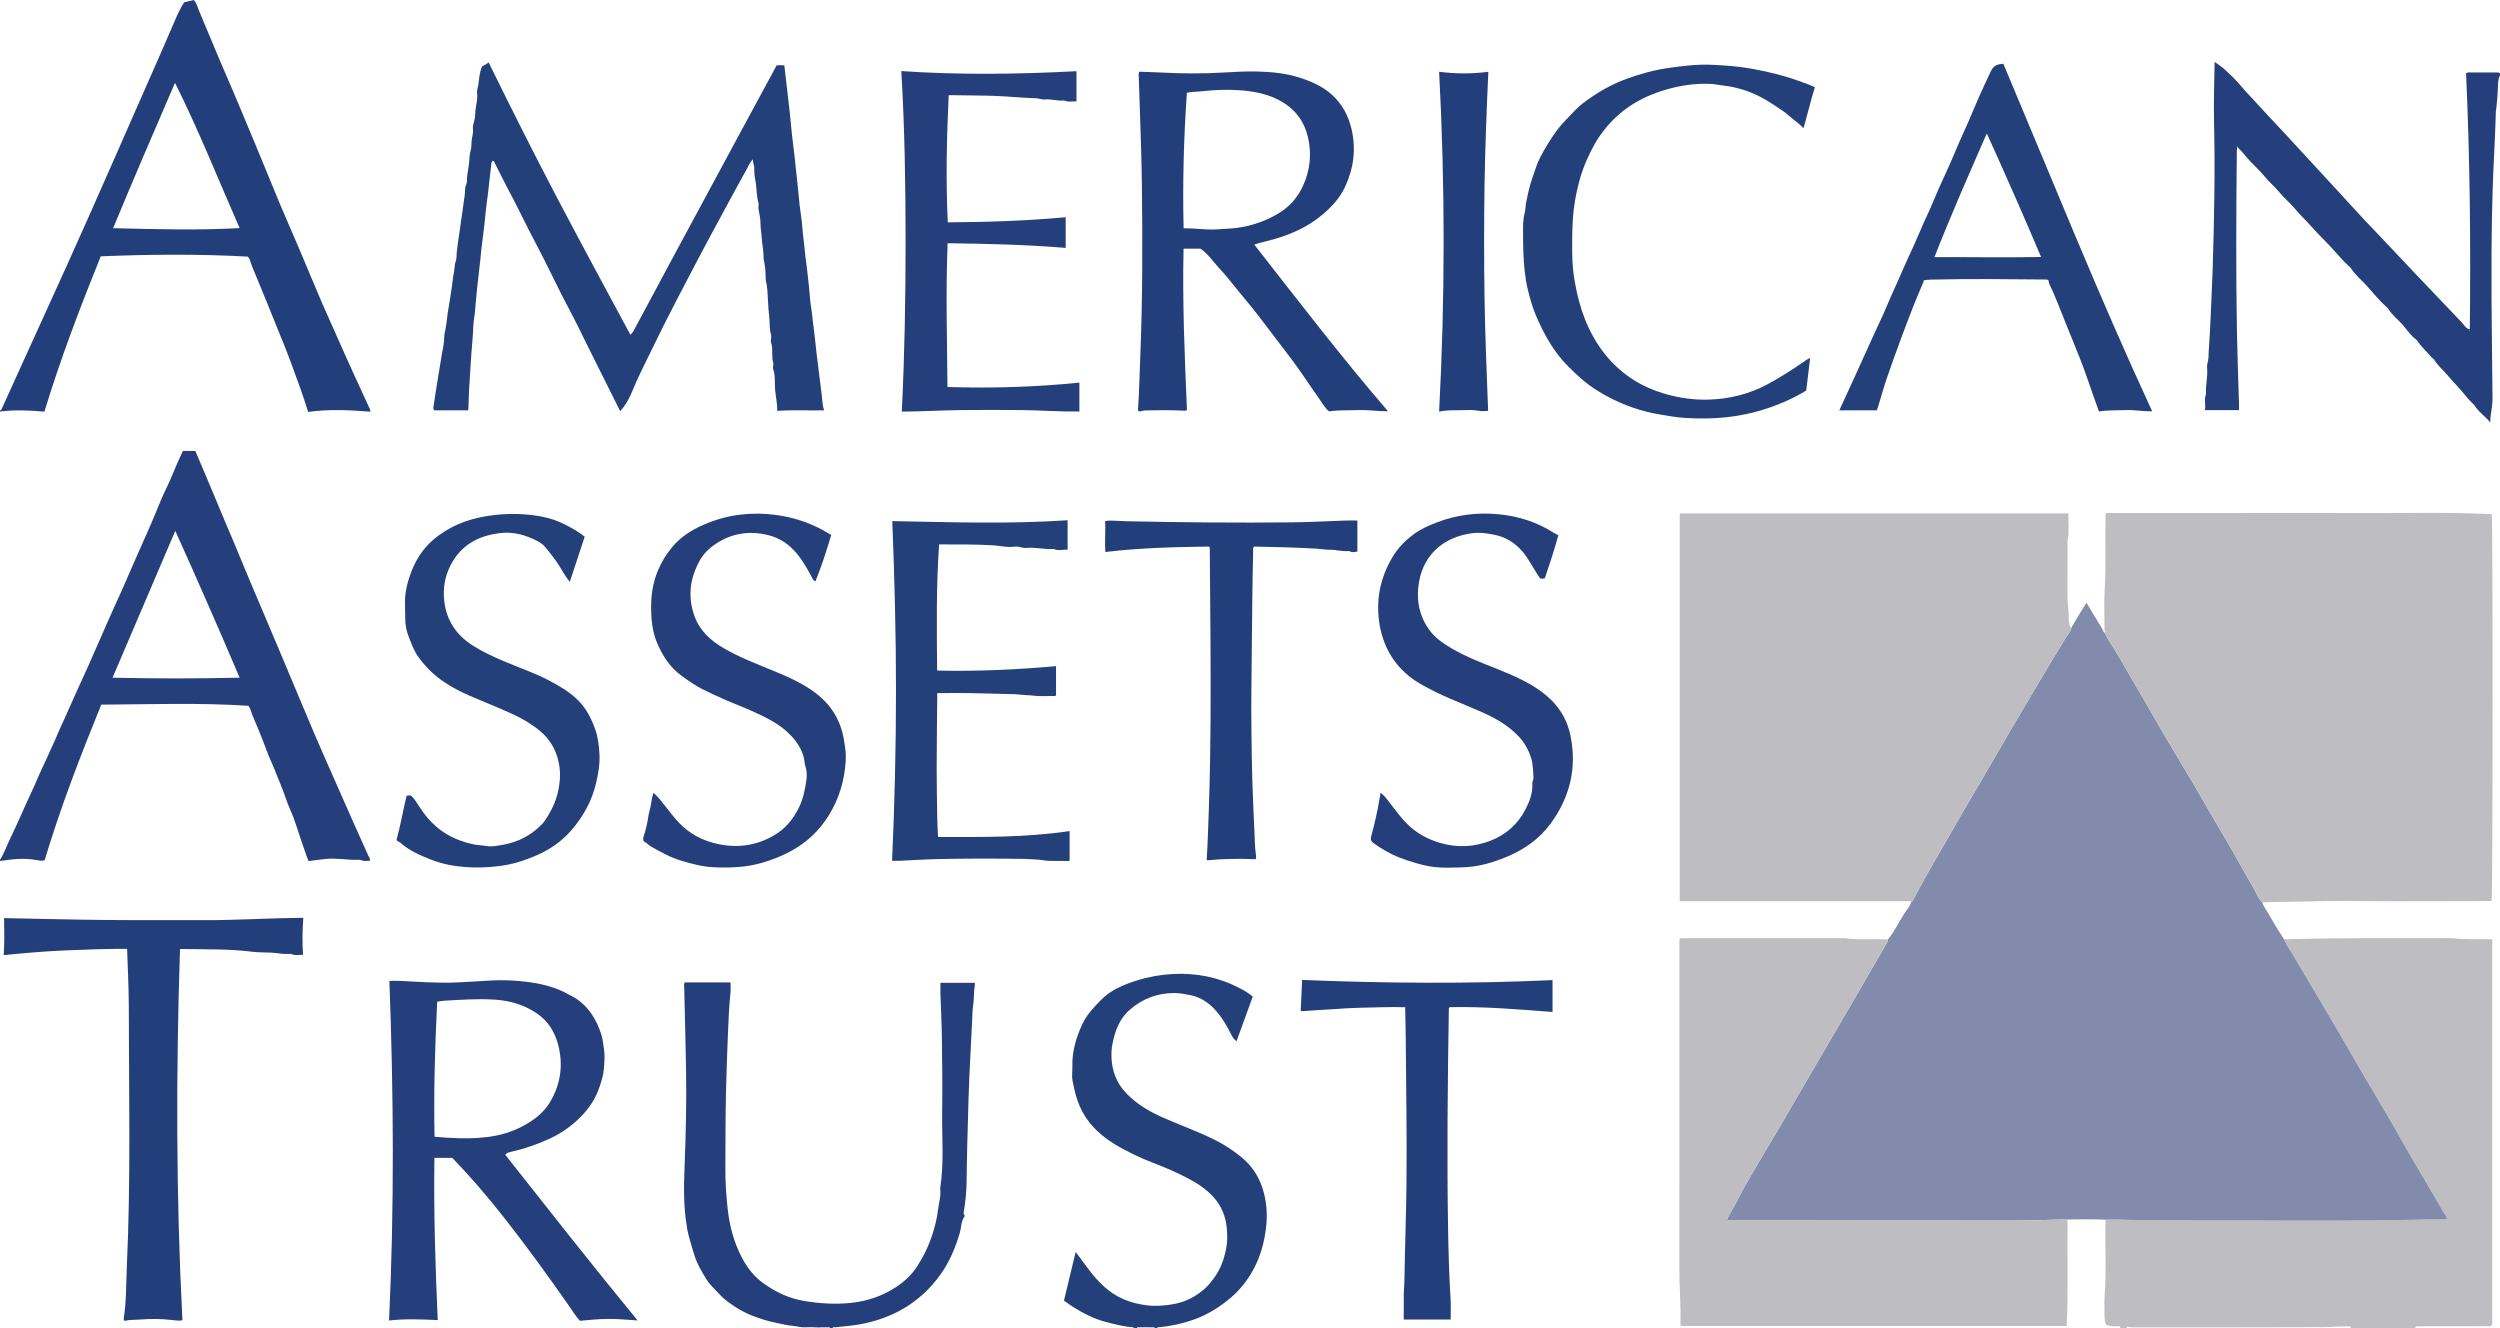 <?xml version="1.0" encoding="iso-8859-1"?>
<!-- Generator: Adobe Illustrator 27.0.0, SVG Export Plug-In . SVG Version: 6.00 Build 0)  -->
<svg version="1.1" id="Layer_1" xmlns="http://www.w3.org/2000/svg" xmlns:xlink="http://www.w3.org/1999/xlink" x="0px" y="0px"
	 viewBox="0 0 2364 1256.141" style="enable-background:new 0 0 2364 1256.141;" xml:space="preserve">
<g>
	<path style="fill:#BEBEC2;" d="M2005,1256.141c0.201-2.031-1.172-2.065-2.574-1.991c-3.656,0.194-7.236-0.237-10.767-1.254
		c-1.641-3.31-1.653-6.902-1.62-10.521c0.051-5.649-0.364-11.329,0.08-16.944c1.819-23.036,0.315-46.098,0.823-69.14
		c0.022-0.995-0.042-1.992-0.066-2.988c1.663-0.054,3.326-0.158,4.989-0.154c12.115,0.026,24.242,0.832,36.323,0.794
		c87.748-0.276,175.502,1.374,263.244-0.773c4.995-0.122,9.996,0.004,14.994-0.051c1.102-0.012,2.334,0.439,3.324-0.597
		c-0.059-2.671-2.16-4.358-3.341-6.452c-5.431-9.633-11.051-19.161-16.648-28.701c-5.762-9.824-11.641-19.58-17.346-29.437
		c-4.715-8.146-9.141-16.46-13.888-24.587c-9.573-16.39-19.312-32.682-28.913-49.056c-6.43-10.967-12.705-22.024-19.109-33.005
		c-7.567-12.973-15.162-25.93-22.812-38.854c-7.901-13.349-15.969-26.6-23.782-40c-2.73-4.682-6.169-8.98-7.995-14.175
		c0.664-0.046,1.327-0.117,1.992-0.135c47.605-1.279,95.222-0.934,142.835-0.952c5-0.002,10.047-0.425,14.99,0.106
		c12.227,1.315,24.501,0.544,36.938,0.962c0,121.861,0,243.401,0,364.618c-1.881,1.854-3.823,1.207-5.579,1.213
		c-20.666,0.066-41.331,0.07-61.997,0.093c-1.333,0.002-2.678-0.078-3.995,0.078c-1.012,0.12-1.165,1.014-1.099,1.904
		c-20.333,0-40.667,0-61,0c0.109-2.498-1.751-1.936-3.129-1.937c-7.608-0.007-15.223,0.697-22.792,0.735
		c-57.203,0.286-114.408,0.177-171.613,0.16c-4.738-0.001-9.495,0.425-14.248-0.657c-0.095,0.737-0.156,1.219-0.218,1.7
		C2009,1256.141,2007,1256.141,2005,1256.141z"/>
	<path style="fill:#243F7B;" d="M0,813.141c4.16-6.839,6.832-14.387,10.264-21.574c3.551-7.436,7.064-14.896,10.353-22.45
		c5.403-12.413,11.444-24.533,16.642-37.049c1.897-4.568,4.341-9.017,6.309-13.602c3.762-8.764,8.079-17.273,11.656-26.129
		c1.682-4.163,3.772-8.199,5.59-12.339c4.092-9.322,8.238-18.629,12.442-27.892c3.533-7.785,7.215-15.54,10.646-23.367
		c5.827-13.289,11.752-26.543,17.502-39.867c4.405-10.207,9.186-20.299,13.71-30.474c4.785-10.763,9.478-21.582,14.174-32.385
		c3.78-8.695,7.711-17.36,11.542-26.046c2.915-6.61,5.698-13.306,8.453-19.993c2.261-5.487,4.469-11.079,7.111-16.376
		c5.679-11.385,9.907-23.387,15.469-34.804c0.353-0.725,0.693-1.457,1.138-2.396c3.78,0,7.553,0,11.699,0
		c3.353,7.878,6.829,15.957,10.235,24.067c5.83,13.882,11.576,27.8,17.43,41.672c5.933,14.059,11.986,28.065,17.715,42.212
		c5.486,13.547,11.35,26.941,17.047,40.403c5.57,13.163,11.154,26.321,16.703,39.492c5.162,12.254,10.282,24.525,15.431,36.785
		c5.915,14.084,11.786,28.187,17.783,42.236c4.513,10.572,9.173,21.081,13.804,31.602c7.746,17.598,15.495,35.196,23.296,52.77
		c4.665,10.509,9.436,20.971,14.148,31.458c0.664,1.479,1.808,2.802,1.576,4.835c-2.906-0.057-5.821,0.729-8.656-0.701
		c-0.555-0.28-1.312-0.251-1.969-0.221c-10.251,0.467-20.433-1.826-30.685-0.838c-5.558,0.535-11.089,1.345-16.79,2.05
		c-2.301-5.575-4.001-11.222-6.001-16.76c-3.775-10.454-6.526-21.25-11.155-31.437c-3.702-8.147-6.045-16.906-9.636-25.111
		c-2.853-6.518-5.103-13.263-8.103-19.731c-3.347-7.219-5.848-14.828-8.816-22.228c-3.032-7.559-6.11-15.101-9.323-22.584
		c-1.272-2.963-1.559-6.366-3.936-8.989c-46.183-3.001-92.458-1.349-139.038-1.079C75.995,714.84,57.175,763.546,42.268,813.3
		c-3.124,1.303-5.566,0.268-8.146-0.161c-7.589-1.261-15.261-1.285-22.914-0.455C7.463,813.09,3.736,813.651,0,814.141
		C0,813.808,0,813.475,0,813.141z M226.584,640.821c-19.781-46.522-39.964-92.587-60.832-138.828
		c-19.919,46.607-39.571,92.588-59.338,138.839C146.566,641.727,186.44,641.745,226.584,640.821z"/>
	<path style="fill:#233F7B;" d="M0,388.141c1.414-0.26,1.599-1.512,2.068-2.544C22.09,341.56,42.17,297.549,62.126,253.482
		c29.501-65.147,57.846-130.806,86.799-196.196c5.791-13.078,11.41-26.231,17.08-39.362c2.309-5.348,4.929-10.528,8.104-15.726
		c2.913-0.701,5.964-1.435,9.138-2.198c2.767,2.892,3.497,6.718,4.941,10.112c8.463,19.886,16.519,39.947,25.159,59.754
		c9.391,21.529,18.283,43.264,27.397,64.906c7.963,18.907,15.527,37.982,23.448,56.907c6.086,14.54,12.514,28.937,18.679,43.445
		c7.128,16.773,14.042,33.637,21.228,50.384c5.056,11.782,10.491,23.401,15.619,35.153c9.723,22.281,20.052,44.286,30.152,66.395
		c0.199,0.436,0.174,0.974,0.376,2.215c-19.674-1.51-39.197-2.537-58.847,0.258c-2.32-7.05-4.516-14.428-7.171-21.637
		c-5.178-14.062-10.08-28.218-15.72-42.125c-5.057-12.47-10.078-24.965-15.158-37.43c-3.624-8.892-7.256-17.787-10.942-26.654
		c-2.15-5.171-4.433-10.352-6.057-15.747c-0.354-1.176-0.945-2.102-2.077-3.271c-45.914-2.587-92.175-2.175-139.012-0.29
		c-19.401,48.051-38.04,96.737-53.278,146.885c-14.31-1.322-28.155-1.868-41.986-0.12C0,388.808,0,388.475,0,388.141z
		 M226.592,215.686c-20.288-46.075-38.63-92.493-61.11-137.35c-19.76,45.729-39.414,91.256-58.512,137.418
		C147.003,216.715,186.434,217.893,226.592,215.686z"/>
	<path style="fill:#243F7B;" d="M2115.379,139.204c-0.082,1.158-0.226,2.316-0.238,3.475c-0.573,57.321-0.888,114.644,0.131,171.963
		c0.403,22.65,1.29,45.292,1.945,67.938c0.048,1.657,0.006,3.317,0.006,5.265c-10.591,0-21.165,0-32.355,0
		c1.226-5.054-0.982-10.147,1.109-15.101c0.061-0.144,0.042-0.331,0.03-0.496c-0.553-8.252,1.884-16.373,1.031-24.654
		c-0.322-3.122,1.163-6.064,1.265-9.242c0.283-8.815,1.145-17.61,1.516-26.424c0.813-19.303,1.885-38.593,2.487-57.909
		c1.442-46.302,2.388-92.614,1.285-138.925c-0.445-18.679,0.269-37.296,0.553-56.566c3.283,2.422,6.428,4.372,9.13,6.812
		c5.925,5.35,11.668,10.885,16.758,17.093c3.573,4.356,7.624,8.317,11.402,12.514c9.899,10.993,20.164,21.655,30.22,32.507
		c12.079,13.036,24.096,26.13,36.135,39.203c7.313,7.941,14.687,15.828,21.912,23.848c10.236,11.364,20.797,22.418,31.352,33.482
		c11.133,11.669,22.108,23.488,33.215,35.182c14.204,14.955,28.472,29.849,42.702,44.78c1.141,1.197,2.218,2.45,3.267,3.736
		c1.187,1.454,2.247,3.353,5.212,3.668c0.967-80.895,0.087-161.602-3.525-242.095c1.867-1.231,3.578-0.714,5.19-0.728
		c7.165-0.063,14.331-0.03,21.496-0.025c1.82,0.001,3.664-0.176,5.389,0.636c0,0.667,0,1.333,0,2
		c-1.654,3.244-1.821,6.815-1.948,10.309c-0.302,8.277-0.946,16.515-2.019,24.724c-0.064,0.492-0.017,0.998-0.029,1.498
		c-0.447,17.952-1.558,35.876-2.293,53.816c-2.169,52.944-1.951,105.898-1.393,158.859c0.195,18.483,0.404,36.966,0.6,55.45
		c0.06,5.644-0.763,11.193-1.724,16.738c-0.338,1.949-0.241,3.973-0.399,7.081c-4.511-6.04-10.559-9.423-14.145-15.287
		c-0.597-0.977-1.466-1.816-2.315-2.605c-4.942-4.59-8.769-10.171-13.332-15.055c-3.586-3.839-7.095-7.773-10.523-11.727
		c-4.292-4.951-9.32-9.286-12.842-14.909c-0.504-0.805-1.539-1.257-2.184-1.998c-4.626-5.318-9.821-10.141-13.872-15.96
		c-0.283-0.407-0.61-0.82-1.007-1.104c-5.044-3.605-8.341-8.919-12.293-13.468c-4.624-5.322-10.338-9.677-14.157-15.702
		c-0.351-0.553-0.847-1.037-1.348-1.468c-6.786-5.845-12.32-12.925-18.232-19.545c-5.13-5.743-11.345-10.55-15.52-17.151
		c-0.35-0.554-0.844-1.041-1.345-1.471c-7.56-6.489-13.449-14.566-20.462-21.602c-6.048-6.068-12.015-12.302-17.715-18.703
		c-4.067-4.567-8.606-8.697-12.456-13.378c-5.072-6.167-11.232-11.265-16.26-17.351c-4.135-5.005-9.197-9.075-13.175-14.085
		c-5.079-6.396-11.361-11.57-16.641-17.695c-2.986-3.463-5.733-7.114-9.217-10.115c-0.075-0.266-0.15-0.531-0.225-0.797
		C2115.178,138.632,2115.129,138.888,2115.379,139.204z M2335.741,312.534c-0.079-0.11-0.159-0.221-0.238-0.331
		c-0.085,0.106-0.233,0.211-0.236,0.319c-0.003,0.107,0.141,0.218,0.221,0.328C2335.572,312.745,2335.656,312.639,2335.741,312.534z
		"/>
	<path style="fill:#243F7B;" d="M774.975,1255.281c-4.483-0.153-8.953-0.491-13.454-0.175c-4.094,0.287-8.034-1.15-12.134-1.412
		c-5.106-0.327-10.131-1.855-15.203-2.8c-7.883-1.469-15.424-3.92-22.923-6.803c-7.275-2.797-13.816-6.631-20.115-11.056
		c-3.745-2.631-7.342-5.379-10.466-8.806c-4.525-4.963-9.637-9.396-13.144-15.242c-4.054-6.759-8.114-13.424-10.599-21.07
		c-2.29-7.043-4.343-14.107-6.192-21.269c-0.683-2.648-1.066-5.412-1.483-7.997c-2.897-17.98-2.708-36.157-1.984-54.288
		c1.211-30.302,1.939-60.609,1.489-90.928c-0.393-26.482-1.204-52.957-1.793-79.436c-0.036-1.615-0.514-3.307,0.464-5.042
		c14.352,0,28.757,0,43.338,0c0,3.312,0.269,6.462-0.047,9.553c-1.352,13.215-1.905,26.486-2.435,39.738
		c-0.672,16.807-1.236,33.624-1.695,50.443c-0.686,25.156-0.527,50.311-0.71,75.466c-0.096,13.146,0.79,26.275,2.231,39.313
		c1.739,15.731,5.794,30.997,13.074,45.131c5.111,9.923,11.951,18.751,21.168,25.251c11.686,8.241,24.369,14.179,38.746,16.477
		c14.35,2.294,28.708,3.19,43.116,1.732c15.582-1.576,30.248-6.484,43.304-15.174c7.706-5.129,14.55-11.381,19.718-19.393
		c6.273-9.725,11.225-20.036,14.666-30.999c2.246-7.155,4.142-14.553,4.975-21.979c0.776-6.918,3.164-13.721,2.107-20.825
		c3.872-23.809,1.555-47.795,1.901-71.696c0.346-23.821,0.035-47.654-0.261-71.479c-0.163-13.152-0.916-26.297-1.338-39.447
		c-0.122-3.807-0.019-7.621-0.019-11.766c10.668,0,21.389,0,32.265,0c0.1,0.305,0.439,0.787,0.364,1.192
		c-1.237,6.701-0.68,13.537-1.699,20.285c-0.787,5.208-0.811,10.585-1.029,15.859c-0.386,9.317-0.898,18.635-1.428,27.938
		c-1.677,29.418-2.361,58.862-3.125,88.31c-0.302,11.659-0.472,23.315-0.625,34.973c-0.124,9.452-1.144,18.821-2.671,28.137
		c-0.141,0.859-0.35,1.536,0.258,2.272c0.581,0.703,0.682,1.769,0.27,2.362c-3.182,4.579-2.813,10.151-4.298,15.196
		c-4.165,14.15-9.754,27.567-18.426,39.58c-9.725,13.472-21.589,24.518-36.14,32.74c-12.252,6.922-25.278,11.365-39.044,13.982
		c-7.961,1.514-16.009,2.089-24.041,2.908c-1.031,0.105-2.435-0.55-2.911,1.103c-0.667,0-1.333,0-2,0
		c-0.142-0.758-0.662-1.006-1.362-0.996C780.75,1255.188,777.863,1255.235,774.975,1255.281z"/>
	<path style="fill:#24407B;" d="M1072,1256.141c-0.063-0.481-0.081-1.08-0.697-1.119c-8.777-0.557-17.197-2.77-25.676-4.987
		c-11.213-2.931-21.296-8.145-30.965-14.206c-2.922-1.832-5.755-4.035-8.587-5.983c3.689-15.31,7.303-30.308,11.082-45.991
		c4.446,5.985,8.4,11.417,12.468,16.762c9.022,11.858,19.273,22.293,33.344,28.177c7.002,2.928,14.269,4.608,21.841,5.543
		c8.188,1.011,16.177,0.278,24.168-1.058c9.234-1.545,17.56-5.083,25.265-10.665c8.19-5.934,14.131-13.585,18.715-22.233
		c3.217-6.07,5.119-12.791,6.491-19.671c1.351-6.772,1.161-13.618,0.508-20.176c-1.027-10.322-4.857-19.922-11.983-28.027
		c-6.989-7.949-15.643-13.537-24.797-18.352c-11.12-5.85-22.682-10.762-34.448-15.261c-9.015-3.448-17.796-7.648-26.338-12.162
		c-12.148-6.419-23.394-14.313-32.063-25.112c-5.028-6.264-8.841-13.396-11.517-21.142c-2.076-6.008-3.384-12.186-4.603-18.335
		c-0.887-4.473-0.058-9.269-0.176-13.916c-0.355-14.017,3.519-26.982,9.309-39.575c4.21-9.155,10.972-16.192,17.887-23.219
		c9.322-9.472,21.129-14.258,33.418-18.177c11.225-3.58,22.682-5.611,34.516-6.231c22.22-1.164,43.169,3.04,62.892,13.265
		c4.226,2.191,8.358,4.616,12.57,8.02c-5.059,13.912-10.14,27.883-15.383,42.3c-2.71-1.941-3.978-4.312-5.032-6.45
		c-4.274-8.667-9.293-16.969-15.801-23.945c-6.068-6.505-13.788-11.443-22.811-13.224c-5.048-0.997-10.172-1.996-15.377-1.974
		c-15.589,0.065-29.17,5.021-41.234,15.226c-10.408,8.804-14.535,20.268-17.049,32.888c-0.887,4.452-1.096,8.936-0.886,13.41
		c0.584,12.437,4.803,23.465,13.393,32.64c9.875,10.547,21.968,17.716,35.086,23.521c16.377,7.246,33.305,13.222,49.339,21.225
		c8.856,4.42,17.072,9.813,24.842,16.135c11.177,9.095,18.004,20.593,21.469,34.168c2.704,10.594,3.346,21.343,2.033,32.426
		c-1.712,14.451-5.485,28.108-12.507,40.714c-5.399,9.691-12.185,18.324-20.817,25.692c-7.907,6.749-16.325,12.416-25.603,16.845
		c-9.023,4.308-18.594,7.108-28.394,9.082c-4.638,0.934-9.308,1.687-14.039,1.981c-0.822,0.051-1.689,0.061-1.853,1.169
		c-0.667,0-1.333,0-2,0c-0.147-0.462-0.296-0.944-0.901-0.948c-4.919-0.036-9.837-0.064-14.756-0.091
		c-0.713-0.004-1.246,0.24-1.343,1.039C1074,1256.141,1073,1256.141,1072,1256.141z"/>
	<path style="fill:#D5D4E1;" d="M1075,1256.141c0.097-0.8,0.631-1.043,1.343-1.039c4.919,0.027,9.837,0.056,14.756,0.091
		c0.604,0.004,0.753,0.486,0.901,0.948C1086.333,1256.141,1080.667,1256.141,1075,1256.141z"/>
	<path style="fill:#D5D4E1;" d="M774.975,1255.281c2.888-0.045,5.775-0.092,8.663-0.135c0.7-0.01,1.22,0.237,1.362,0.996
		c-3.333,0-6.667,0-10,0C775.017,1255.854,775.009,1255.567,774.975,1255.281z"/>
	<path style="fill:#828BAC;" d="M2159.915,888.254c1.826,5.195,5.265,9.493,7.995,14.175c7.813,13.4,15.881,26.651,23.782,40
		c7.65,12.924,15.246,25.881,22.812,38.854c6.405,10.981,12.679,22.039,19.109,33.005c9.6,16.374,19.34,32.666,28.913,49.056
		c4.747,8.127,9.173,16.441,13.888,24.587c5.705,9.857,11.583,19.614,17.346,29.437c5.596,9.54,11.216,19.068,16.648,28.701
		c1.181,2.094,3.282,3.78,3.341,6.452c-0.989,1.036-2.222,0.585-3.324,0.597c-4.998,0.055-9.999-0.071-14.994,0.051
		c-87.741,2.147-175.496,0.497-263.244,0.773c-12.081,0.038-24.207-0.769-36.323-0.794c-1.663-0.004-3.326,0.1-4.989,0.154
		c-11.931-0.403-23.863-0.439-35.796-0.081c-10.287-0.19-20.556,0.514-30.823,0.719c-25.815,0.515-51.646,0.2-77.47,0.198
		c-69.476-0.006-138.953-0.019-208.429-0.059c-1.712-0.001-3.552,0.437-5.332-0.592c0.423-1.016,0.67-1.795,1.052-2.5
		c3.704-6.82,7.61-13.538,11.108-20.461c4.701-9.304,10.204-18.145,15.347-27.19c6.606-11.617,13.752-22.927,20.514-34.457
		c9.771-16.661,19.389-33.411,29.106-50.103c8.224-14.126,16.497-28.224,24.749-42.335c5.583-9.547,11.186-19.083,16.746-28.643
		c4.979-8.561,9.9-17.155,14.867-25.722c5.547-9.568,11.107-19.13,16.69-28.677c0.923-1.578,1.938-3.093,1.969-5.009
		c6.08-7.504,10.315-16.187,15.379-24.334c2.231-3.589,5.432-6.62,6.598-10.857c0.487-0.438,1.149-0.784,1.435-1.327
		c8.086-15.337,16.455-30.511,25.276-45.442c6.628-11.22,12.925-22.636,19.474-33.904c9.035-15.545,18.189-31.022,27.254-46.55
		c7.319-12.536,14.542-25.128,21.882-37.652c7.171-12.236,14.472-24.395,21.652-36.625c9.604-16.359,19.415-32.591,29.313-48.774
		c1.941-3.174,4.685-5.985,5.521-9.809c4.326-7.781,9.038-15.321,14.037-23.122c5.436,8.992,10.648,17.614,15.86,26.236
		c0.151,0.778,0.27,1.575,1.152,1.913c4.882,9.76,11.432,18.522,16.719,28.054c6.321,11.398,13.144,22.518,19.675,33.801
		c6.698,11.572,13.197,23.261,19.982,34.782c8.792,14.927,17.87,29.686,26.66,44.614c9.798,16.641,19.214,33.509,29.161,50.06
		c9.873,16.426,18.844,33.357,28.538,49.875c2.725,4.644,4.397,9.958,8.389,13.837c1.062,3.693,3.513,6.643,5.366,9.906
		C2149.36,871.633,2154.39,880.096,2159.915,888.254z"/>
	<path style="fill:#BEBEC2;" d="M1958.959,593.118c-0.836,3.824-3.58,6.635-5.521,9.809c-9.898,16.183-19.709,32.415-29.313,48.774
		c-7.18,12.23-14.481,24.39-21.652,36.625c-7.34,12.524-14.563,25.116-21.882,37.652c-9.065,15.528-18.219,31.005-27.254,46.55
		c-6.549,11.268-12.845,22.684-19.474,33.904c-8.821,14.931-17.19,30.106-25.276,45.442c-0.287,0.543-0.948,0.889-1.435,1.327
		c-0.473-0.811-1.213-1.034-2.103-1.016c-1.333,0.027-2.666,0.006-3.999,0.006c-68.815-0.008-137.63-0.017-206.445-0.025
		c-1.975,0-3.95,0-6.251,0c0-122.347,0-244.377,0-366.715c122.417,0,244.768,0,367.571,0c-0.403,8.278,0.914,16.358-0.708,24.42
		c-0.259,1.285-0.16,2.651-0.161,3.979c-0.019,16.995-0.009,33.991-0.046,50.986c-0.015,6.797,1.483,13.497,1.086,20.337
		c-0.138,2.385,1.473,4.711,0.877,6.756C1957.6,593.176,1958.333,593.012,1958.959,593.118z"/>
	<path style="fill:#BEBEC2;" d="M2139.132,853.167c-3.992-3.879-5.664-9.194-8.389-13.837
		c-9.695-16.518-18.666-33.449-28.538-49.875c-9.947-16.55-19.363-33.419-29.161-50.06c-8.79-14.928-17.869-29.687-26.66-44.614
		c-6.785-11.521-13.284-23.209-19.982-34.782c-6.531-11.283-13.353-22.403-19.675-33.801c-5.286-9.532-11.837-18.294-16.719-28.054
		c1.215-0.619,1.292-1.285,0.083-2.004c-0.013-12.83-0.671-25.699,0.102-38.481c1.418-23.449,0.305-46.894,0.824-70.332
		c0.011-0.488,0.114-0.974,0.264-2.191c40.524,0,81.097,0.002,121.671-0.001c40.489-0.002,80.979-0.173,121.468,0.033
		c40.594,0.207,81.206-1.088,121.76,1.093c1.127,4.017,1.154,360.865-0.145,365.722c-29.542,0.333-59.291,0.052-89.036,0.232
		c-1.999-0.002-3.998-0.003-5.998-0.005c-27.228-0.009-54.475-0.621-81.677,0.228
		C2165.922,852.857,2152.524,852.747,2139.132,853.167z"/>
	<path style="fill:#BEBEC2;" d="M1785.175,888.392c-0.031,1.917-1.046,3.431-1.969,5.009c-5.583,9.547-11.143,19.109-16.69,28.677
		c-4.967,8.567-9.889,17.162-14.867,25.722c-5.56,9.56-11.163,19.096-16.746,28.643c-8.252,14.11-16.525,28.208-24.749,42.335
		c-9.718,16.692-19.335,33.443-29.106,50.103c-6.762,11.53-13.908,22.839-20.514,34.457c-5.143,9.045-10.646,17.886-15.347,27.19
		c-3.498,6.924-7.404,13.641-11.108,20.461c-0.383,0.705-0.629,1.483-1.052,2.5c1.78,1.029,3.62,0.591,5.332,0.592
		c69.476,0.04,138.953,0.052,208.429,0.059c25.825,0.002,51.656,0.317,77.47-0.198c10.267-0.205,20.536-0.908,30.823-0.719
		c-0.401,33.406,0.758,66.833-0.82,100.567c-121.881,0-243.228,0-364.629,0c-0.568-0.387-0.66-1.044-0.638-1.712
		c0.582-17.622-1.05-35.196-1.027-52.817c0.133-102.118,0.062-204.237,0.06-306.355c0-1.657,0-3.314,0-4.768
		c1.23-1.441,2.66-0.949,3.92-0.95c50.976-0.019,101.952-0.009,152.928-0.002C1758.261,889.117,1771.756,887.482,1785.175,888.392z"
		/>
	<path style="fill:#24407B;" d="M734.927,388.525c0.18-7.108-1.458-13.487-1.97-20.05c-0.504-6.456,0.316-13.127-1.829-19.505
		c-0.594-1.765,0.562-4.098,0.025-5.906c-1.85-6.229,0.107-12.778-1.999-19.015c-0.809-2.395,0.73-5.358-0.116-7.888
		c-1.802-5.389-0.921-11.041-1.642-16.531c-0.663-5.047-0.946-10.398-1.224-15.613c-0.329-6.167-0.384-12.43-1.99-18.495
		c-0.248-0.935-0.13-1.972-0.146-2.962c-0.09-5.715-0.561-11.386-1.833-16.975c-0.18-0.793-0.194-1.638-0.182-2.457
		c0.086-6.062-1.391-11.994-1.717-17.948c-0.251-4.568-1.165-9.067-1.186-13.675c-0.021-4.517-0.867-9.08-1.82-13.522
		c-0.473-2.203,0.483-4.258-0.152-6.389c-2.01-6.736-1.461-13.834-2.816-20.725c-0.716-3.64-1.333-7.694-1.068-11.634
		c0.187-2.773-1.608-5.186-1.246-8.59c-3.09,2.935-4.254,6.313-5.897,9.252c-8.919,15.953-17.508,32.089-26.245,48.144
		c-13.237,24.323-26.083,48.851-38.874,73.411c-9.275,17.809-18.266,35.755-26.987,53.832
		c-5.509,11.418-11.356,22.684-16.063,34.491c-2.748,6.894-6.406,13.354-11.495,19.111c-10.443-20.929-20.861-41.81-31.28-62.69
		c-5.372-10.765-10.464-21.682-16.178-32.262c-11.297-20.917-21.053-42.609-32.254-63.564
		c-9.441-17.664-17.828-35.862-27.365-53.467c-3.958-7.306-7.473-14.814-11.241-22.203c-0.466-0.914-0.557-2.331-2.295-2.702
		c-1.552,1.734-1.39,4.306-1.621,6.287c-0.401,3.431-0.84,6.88-1.183,10.33c-0.8,8.052-1.76,16.077-2.888,24.091
		c-0.943,6.701-1.395,13.47-2.172,20.197c-0.869,7.529-1.915,15.037-2.771,22.567c-0.41,3.608-0.657,7.229-1.096,10.843
		c-1.033,8.523-2.001,17.06-2.905,25.595c-0.469,4.421-0.882,8.891-1.262,13.34c-0.463,5.424-0.832,10.862-1.714,16.259
		c-0.719,4.396-0.73,8.919-0.991,13.342c-0.371,6.282-0.975,12.574-1.477,18.828c-0.635,7.922-0.958,15.878-1.538,23.797
		c-0.631,8.609-0.986,17.287-1.234,25.944c-0.042,1.461,0.236,2.985-0.553,4.615c-10.559,0-21.163,0-31.968,0
		c-1.306-1.841-0.428-4.187-0.167-6.077c1.174-8.499,2.607-16.972,3.975-25.437c1.178-7.291,2.328-14.638,3.595-21.929
		c0.931-5.356,2.283-10.747,2.211-16.308c-0.031-2.384,0.739-4.815,1.169-7.146c1.266-6.86,1.695-13.836,3-20.63
		c1.095-5.701,1.728-11.47,2.699-17.173c0.915-5.37,1.206-10.947,2.346-16.261c0.715-3.331,0.345-6.759,1.595-10.048
		c1.017-2.676,0.734-5.806,1.006-8.66c0.568-5.969,1.573-11.914,2.435-17.791c0.887-6.048,1.599-12.179,2.594-18.232
		c0.938-5.705,1.487-11.581,2.429-17.285c0.602-3.641-0.034-7.466,1.598-11.025c1.144-2.495,0.278-5.4,0.843-8.201
		c0.726-3.595,1.067-7.442,1.667-11.11c0.624-3.817,0.169-7.703,1.393-11.509c0.978-3.04,0.865-6.491,1.066-9.672
		c0.247-3.897,1.83-7.597,1.243-11.667c-0.321-2.228,0.499-4.976,1.159-7.075c1.261-4.014,0.847-8.097,1.437-12.064
		c0.71-4.774,2.041-9.669,1.367-14.622c-0.386-2.835,0.833-5.465,1.19-8.163c0.714-5.38,1.066-10.934,3.039-16.115
		c0.117-0.308,0.318-0.585,0.662-1.205c1.868-0.877,4.025-1.896,5.973-3.699c21.502,43.839,43.205,87.054,65.705,129.868
		c22.436,42.693,45.425,85.084,68.43,127.817c2.938-2.843,4.171-6.113,5.766-9.045c10.321-18.966,20.408-38.059,30.622-57.084
		c9.203-17.142,18.471-34.248,27.706-51.373c11.477-21.284,22.939-42.576,34.426-63.855c9.162-16.972,18.352-33.929,27.528-50.893
		c4.087-7.555,8.17-15.113,12.258-22.675c2.433,0,4.712,0,7.187,0c0.796,6.857,1.575,13.554,2.352,20.252
		c0.913,7.874,1.877,15.743,2.724,23.624c0.831,7.738,1.475,15.497,2.325,23.233c0.827,7.53,1.808,15.044,2.728,22.564
		c0.422,3.444,0.564,6.906,1.013,10.362c1.361,10.483,2.126,21.042,3.268,31.556c0.784,7.22,2.143,14.391,2.638,21.625
		c0.52,7.604,1.771,15.111,2.402,22.696c0.615,7.391,1.973,14.718,2.634,22.106c0.354,3.958,0.901,7.887,1.293,11.836
		c0.701,7.059,1.052,14.182,2.279,21.15c0.72,4.089,0.883,8.21,1.47,12.293c1.76,12.242,2.682,24.602,4.333,36.863
		c1.474,10.952,2.622,21.941,4.077,32.887c0.563,4.233,0.454,8.582,2.128,13.281C764.461,388.334,750.031,387.494,734.927,388.525z"
		/>
	<path style="fill:#243F7B;" d="M602.908,1248.621c-9.136-0.561-18.077-1.495-27.056-1.454c-9.158,0.042-18.274,0.896-27.529,1.765
		c-3.819-4.206-6.789-9.033-9.997-13.647c-19.87-28.577-40.32-56.728-61.834-84.09c-15.241-19.385-31.262-38.111-48.779-56.332
		c-5.238,0-10.847,0-16.924,0c-0.761,50.854,0.847,101.863,3.131,153.436c-15.497-0.734-30.542-1.408-46.037,0.376
		c5.032-106.835,4.352-213.871,0.316-321.167c3.644,0,7.082-0.151,10.504,0.025c17.797,0.914,35.585,2.247,53.421,1.462
		c11.124-0.49,22.233-1.328,33.355-1.885c10.646-0.534,21.307-0.061,31.852,1.203c14.235,1.707,28.067,5.058,40.774,12.244
		c1.973,1.116,4.103,2.081,6.063,3.339c12.441,7.986,19.587,19.819,24.148,33.445c1.619,4.836,2.111,9.938,2.857,14.998
		c0.937,6.359,0.27,12.541-0.206,18.786c-0.427,5.612-2.212,10.918-3.932,16.246c-3.634,11.253-10.025,20.875-18.26,29.074
		c-8.311,8.275-17.812,15.06-28.604,20.078c-11.945,5.554-24.25,9.8-37.076,12.688c-1.839,0.414-3.923,0.727-5.342,2.73
		C519.11,1144.275,560.302,1196.844,602.908,1248.621z M410.911,1074.909c7.8,0.715,15.39,1.176,23.018,1.398
		c11.69,0.34,23.337-0.183,34.786-2.406c12.48-2.423,24.131-7.303,34.657-14.486c6.921-4.722,12.838-10.591,17.103-17.909
		c9.865-16.93,12.217-35.035,7.236-53.833c-3.178-11.992-9.515-22.294-20.091-29.432c-12.002-8.101-25.47-12.085-39.745-12.993
		c-15.977-1.015-31.962,0.085-47.923,1.053c-2.121,0.129-4.222,0.581-6.546,0.913
		C411.273,989.813,410.045,1032.205,410.911,1074.909z"/>
	<path style="fill:#233F7B;" d="M1076.062,388.048c1.167-17.618,1.575-35.267,2.266-52.906c2.054-52.46,2.098-104.937,1.476-157.415
		c-0.312-26.314-1.191-52.625-2.123-78.927c-0.312-8.82-0.588-17.644-0.888-26.466c-0.044-1.296-0.395-2.63,0.464-4.521
		c6.674,0.244,13.598,0.411,20.513,0.766c20.144,1.032,40.274,1.206,60.424-0.058c10.3-0.646,20.65-1.173,30.954-0.898
		c13.345,0.356,26.693,1.651,39.503,5.72c11.344,3.603,22.268,8.401,31.151,16.552c9.482,8.7,15.285,19.636,18.224,32.231
		c4.496,19.271,1.89,37.683-6.491,55.304c-5.144,10.815-13.458,19.334-22.599,26.808c-13.152,10.754-28.409,17.412-44.721,22.086
		c-5.911,1.694-11.983,2.879-18.179,4.962c41.43,52.906,82.107,106.035,126.459,157.638c-10.21-0.009-19.229-1.513-28.298-1.134
		c-9.121,0.381-18.279-0.195-27.509,1.23c-4.366-3.775-7.004-8.926-10.299-13.5c-8.425-11.692-16.135-23.911-24.806-35.411
		c-6.371-8.451-12.754-16.909-19.222-25.295c-6.953-9.016-13.698-18.189-20.961-26.967c-4.671-5.645-9.376-11.276-13.92-17.011
		c-4.557-5.752-9.225-11.496-14.196-16.775c-5.979-6.35-10.755-13.891-18.089-18.891c-5.172,0-10.453,0-16.021,0
		c-1.158,51.201,1.065,102.021,3.199,152.424c-1.471,1.159-2.497,0.753-3.445,0.707c-11.991-0.579-23.982-0.483-35.979-0.206
		c-2.036,0.047-3.847,0.943-5.838,0.97C1076.762,388.725,1076.412,388.387,1076.062,388.048z M1122.333,87.678
		c-3.006,42.707-4.108,85.217-3.118,128.267c10.436-0.28,20.476,1.521,30.626,1.01c4.152-0.209,8.295-0.58,12.447-0.806
		c5.815-0.315,11.591-1.149,17.22-2.461c10.209-2.379,19.866-6.29,28.954-11.619c10.696-6.272,18.464-15.097,23.618-26.283
		c6.841-14.848,8.396-30.407,4.693-46.188c-3.359-14.318-11.437-25.659-24.33-33.252c-12.926-7.612-27.233-10.254-41.881-11.111
		c-11.298-0.661-22.656-0.238-33.91,1.058C1131.905,86.842,1127.069,86.717,1122.333,87.678z"/>
	<path style="fill:#233F7B;" d="M172.519,1248.474c-3.594,0.604-6.556,0.127-9.649-0.249c-10.434-1.267-20.951-1.262-31.432-0.411
		c-4.602,0.374-9.251-0.017-13.366,1.267c-1.227-0.955-1.176-1.855-1.05-2.632c2.557-15.8,2.126-31.79,2.865-47.691
		c3.846-82.779,2.02-165.613,1.888-248.429c-0.028-17.483-1.028-34.964-1.601-53.107c-19.529-0.134-38.918,0.743-58.304,1.492
		c-19.396,0.749-38.731,2.487-58.357,4.478c0.784-11.789,0.57-23.072,0.336-35.021c31.366,0.601,62.603,1.419,93.845,1.736
		c31.496,0.32,62.997,0.09,94.496,0.198c31.328,0.108,62.604-1.962,94.624-2.256c-0.809,11.646-1.132,23.191-0.224,35.092
		c-3.783-0.337-7.35,0.946-10.842-0.745c-0.554-0.268-1.32-0.181-1.98-0.136c-5.761,0.394-11.439-0.888-17.149-1.228
		c-5.909-0.353-11.898-0.072-17.719-0.82c-22.514-2.894-45.132-2.162-67.716-2.638c-0.15-0.003-0.302,0.09-0.979,0.305
		C166.414,1014.514,166.435,1131.498,172.519,1248.474z"/>
	<path style="fill:#24407B;" d="M1819.025,266.15c-3.219,7.674-6.602,15.283-9.626,23.033
		c-8.819,22.603-17.278,45.344-25.152,68.293c-3.027,8.823-5.499,17.836-8.241,26.758c-0.378,1.231-0.858,2.431-1.331,3.758
		c-11.703,0-23.338,0-35.4,0c3.893-8.474,7.742-16.793,11.541-25.135c7.16-15.719,14.286-31.453,21.437-47.176
		c3.936-8.655,8.141-17.198,11.783-25.975c4.831-11.643,10.333-22.983,15.238-34.596c3.19-7.554,6.807-14.977,10.201-22.471
		c3.328-7.347,6.406-14.808,9.658-22.19c1.617-3.67,3.457-7.242,5.06-10.918c3.36-7.704,6.564-15.476,9.956-23.166
		c2.922-6.624,6.094-13.138,9.014-19.763c3.391-7.693,6.585-15.473,9.946-23.18c2.569-5.891,5.322-11.702,7.888-17.595
		c3.418-7.848,6.646-15.78,10.117-23.603c3.666-8.26,7.439-16.476,11.327-24.634c2.508-5.261,5.259-6.825,11.92-7.292
		c46.242,109.557,90.45,220.076,140.714,328.582c-8.92,0.266-17.146-1.514-25.458-1.099c-8.275,0.413-16.591-0.157-24.822,1.332
		c-3.958-11.155-7.965-22.002-11.627-32.963c-1.789-5.355-3.831-10.6-5.861-15.855c-2.599-6.727-5.392-13.386-8.036-20.084
		c-2.582-6.542-5.421-12.983-7.912-19.567c-3.154-8.337-6.712-16.521-10.096-24.771c-1.531-3.73-3.982-7.08-4.292-11.184
		c-0.787-0.176-1.26-0.371-1.734-0.375c-36.486-0.33-72.973-0.812-109.458,0.09c-1.991,0.049-3.977,0.31-5.966,0.472
		C1819.063,265,1818.944,265.513,1819.025,266.15z M1878.73,126.171c-17.189,39.25-34.095,77.572-49.536,116.976
		c33.92-0.138,67.21,0.52,100.832-0.151C1913.511,203.91,1896.49,165.342,1878.73,126.171z"/>
	<path style="fill:#243F7B;" d="M1305.398,749.708c4.255,2.841,6.568,6.748,9.287,10.157c5.048,6.331,9.729,13.002,15.42,18.75
		c8.96,9.051,19.795,15.054,32.094,18.574c16.121,4.614,31.936,3.768,47.442-2.281c14.658-5.719,25.736-15.757,32.93-29.689
		c3.922-7.597,6.955-15.692,6.386-24.551c-0.123-1.923,1.255-3.333,1.126-5.266c-0.434-6.503-0.394-13.129-2.455-19.333
		c-2.354-7.086-5.911-13.556-11.114-19.184c-10.647-11.516-23.965-18.729-38.112-24.753c-9.214-3.923-18.416-7.873-27.662-11.718
		c-8.692-3.614-17.046-7.875-25.298-12.398c-19.896-10.903-33.1-27.013-39.1-48.998c-2.424-8.881-3.367-17.84-3.125-27.041
		c0.422-16.115,5.09-30.758,13.214-44.67c5.191-8.889,12.113-15.96,20.091-21.926c6.586-4.925,14.198-8.332,21.974-11.326
		c19.265-7.42,39.217-9.786,59.549-7.686c18.263,1.886,35.543,7.432,51.177,17.434c1.236,0.791,2.575,1.42,4.338,2.381
		c-3.731,13.739-8.237,27.192-12.772,40.612c-1.59,0.512-3.041,0.47-4.544,0.06c-4.387-6.438-8.111-13.293-12.424-19.791
		c-5.186-7.812-11.776-13.868-20.149-17.94c-4.466-2.172-9.244-3.308-14.199-4.134c-5.429-0.904-10.782-1.532-16.237-0.921
		c-26.311,2.947-46.534,18.922-51.316,45.764c-2.962,16.625-0.333,32.129,9.806,46.014c5.497,7.529,13.031,12.608,20.871,17.233
		c14.166,8.357,29.551,14.036,44.75,20.156c14.039,5.653,27.873,11.732,40.241,20.786c14.318,10.481,23.777,23.972,27.406,41.39
		c6.401,30.724-0.552,58.673-18.892,83.61c-10.638,14.465-25.12,24.556-41.839,31.397c-6.235,2.551-12.57,4.769-19.035,6.498
		c-7.781,2.081-15.801,3.154-23.867,3.308c-8.148,0.156-16.371,0.575-24.433-0.304c-6.14-0.669-12.298-2.112-18.344-3.901
		c-5.403-1.598-10.737-3.302-15.965-5.366c-8.487-3.352-16.236-8.08-23.685-13.26c-2.039-1.418-3.244-3.302-2.313-6.717
		c3.086-11.321,5.798-22.759,7.684-34.377C1304.623,754.331,1305.195,752.299,1305.398,749.708z"/>
	<path style="fill:#243F7B;" d="M785.998,505.881c-4.321,14.881-9.144,29.421-14.912,43.797c-2.395-0.726-2.766-2.702-3.56-4.145
		c-4-7.268-7.931-14.558-13.185-21.05c-7.484-9.247-16.456-15.794-28.38-18.608c-18.909-4.462-36.03-1.198-51.621,10.13
		c-6.451,4.687-11.318,10.563-14.776,18.094c-2.7,5.881-4.878,11.65-5.884,17.981c-1.668,10.494-0.601,20.659,3.057,30.628
		c5.054,13.771,15.156,22.931,27.375,30.104c14.876,8.733,30.985,14.794,46.868,21.351c14.267,5.89,28.421,12.037,40.786,21.567
		c14.463,11.147,23.229,25.676,26.249,43.691c1.096,6.538,2.128,13.091,1.725,19.737c-1.133,18.694-6.203,36.087-16.22,52.132
		c-8.719,13.966-20.098,24.787-34.375,32.816c-9.33,5.247-19.202,9.089-29.447,11.992c-14.652,4.151-29.673,4.649-44.762,3.975
		c-10.436-0.466-20.411-3.12-30.411-6.082c-10.683-3.164-20.159-8.521-29.681-13.966c-1.829-1.046-2.989-2.82-5.02-3.759
		c-1.908-0.882-1.97-3.111-1.241-5.229c2.159-6.27,3.592-12.708,4.513-19.288c0.465-3.324,1.672-6.501,2.244-9.867
		c0.662-3.897,1.181-7.905,2.49-12.077c4.5,3.378,7.467,7.964,10.887,12.09c4.544,5.482,8.673,11.299,13.648,16.432
		c10.202,10.526,22.615,16.918,36.874,19.864c18.723,3.868,36.297,1.394,52.995-8.469c10.507-6.207,17.54-14.83,22.937-25.531
		c4.402-8.727,6.181-17.962,7.445-27.398c0.572-4.272,0.15-8.621-1.21-12.779c-0.707-2.161-0.598-4.433-1.097-6.656
		c-1.924-8.579-6.497-15.44-12.295-21.67c-10.441-11.218-23.971-17.478-37.643-23.644c-8.553-3.857-17.364-7.059-25.927-10.896
		c-6.78-3.039-13.576-6.049-20.188-9.418c-7.23-3.683-13.799-8.376-20.385-13.181c-10.24-7.47-16.608-17.585-21.661-28.552
		c-5.822-12.636-6.799-26.318-6.415-40.155c0.547-19.74,7.269-37.184,19.622-52.29c7.95-9.723,18.394-16.358,29.998-21.395
		c11.237-4.877,22.895-8.151,34.912-9.549c11.029-1.283,22.162-1.214,33.336,0.316c15.655,2.144,30.364,6.702,44.195,14.233
		C780.577,502.638,783.22,504.264,785.998,505.881z"/>
	<path style="fill:#24407B;" d="M375.013,793.976c3.813-13.712,6.066-27.816,9.489-41.447c1.468-0.541,2.622-0.411,4.06-0.273
		c3.373,2.961,5.684,7.06,8.181,10.877c6.712,10.261,14.793,19.145,25.309,25.433c7.746,4.632,16.156,7.858,25.11,9.737
		c4.245,0.891,8.53,0.949,12.771,1.677c5.078,0.872,10.341-0.231,15.331-1.084c14.226-2.43,26.696-8.798,36.877-19.164
		c2.357-2.4,4.215-5.359,5.988-8.253c4.913-8.024,8.462-16.456,10.165-25.922c1.196-6.65,1.677-13.028,0.849-19.646
		c-1.762-14.085-7.905-26.048-18.771-34.945c-7.696-6.301-16.423-11.435-25.512-15.642c-13.333-6.172-27.062-11.45-40.529-17.311
		c-10.631-4.627-20.923-10.094-30.125-17.262c-7.114-5.542-13.212-12.018-18.558-19.426c-4.394-6.09-6.678-12.95-9.32-19.65
		c-2.022-5.128-3.095-10.73-3.14-16.453c-0.042-5.325-0.259-10.65-0.25-15.982c0.016-9.609,2.318-18.706,5.637-27.631
		c3.51-9.437,8.418-18.077,15.216-25.477c6.376-6.94,13.978-12.434,22.274-16.92c12.92-6.986,26.82-10.463,41.352-12.191
		c9.314-1.107,18.608-1.336,27.874-0.688c12.5,0.874,24.886,2.977,36.326,8.416c7.427,3.531,14.701,7.469,21.305,12.732
		c-4.67,14.114-9.314,28.148-14.135,42.719c-4.19-5.061-6.87-10.248-9.941-15.128c-4.083-6.487-8.856-12.417-13.732-18.242
		c-2.965-3.542-7.445-5.525-11.595-7.429c-9.878-4.532-20.364-6.615-31.235-5.244c-20.482,2.583-36.738,11.561-46.415,30.746
		c-5.495,10.894-7.153,22.413-5.701,34.168c2.182,17.662,11.33,31.331,26.326,40.984c9.425,6.067,19.532,10.785,29.836,15.154
		c14.83,6.288,30.164,11.436,44.4,19.067c9.478,5.081,18.662,10.57,26.363,18.382c7.545,7.654,12.095,16.91,15.64,26.713
		c2.752,7.608,3.694,15.697,4.128,23.775c0.501,9.321-1.112,18.446-3.223,27.458c-3.906,16.674-12.012,31.274-23.066,44.182
		c-9.747,11.382-21.963,19.522-35.812,25.145c-7.436,3.019-14.973,5.733-22.894,7.377c-2.855,0.592-5.764,1.083-8.603,1.473
		c-10.711,1.471-21.497,1.92-32.321,1.166c-11.271-0.785-22.283-2.789-32.83-6.867c-10.673-4.126-21.163-8.657-29.833-16.458
		C377.34,795.78,375.64,796.011,375.013,793.976z"/>
	<path style="fill:#243F7B;" d="M852.281,67.203c55.317,3.783,110.349,2.999,165.636,0.124c0,9.642,0,18.907,0,28.576
		c-3.597-0.41-7.298,1.001-10.947-0.698c-0.562-0.262-1.322-0.191-1.981-0.141c-5.766,0.442-11.365-1.637-17.183-1.003
		c-2.727,0.297-5.392-1.094-8.244-1.163c-12.898-0.316-25.733-1.727-38.638-2.206c-12.829-0.477-25.65-0.407-38.473-0.649
		c-1.638-0.031-3.276-0.004-5.348-0.004c-1.922,40.102-2.793,79.954-0.884,120.199c37.29-0.17,74.283-1.422,111.492-4.832
		c0,9.524,0,18.916,0,29c-37.127-3.07-74.185-3.928-111.647-4.383c-1.81,45.369-0.511,90.437-0.139,135.912
		c41.639,1.35,83.063,0.112,124.751-4.134c0,9.228,0,17.965,0,27.322c-18.448,0.266-37.008-1.196-55.584-1.365
		c-18.66-0.17-37.307-0.234-55.968,0.012c-18.606,0.246-37.196,1.297-56.389,1.478c2.674-53.991,3.602-107.578,3.589-161.179
		C856.311,174.659,855.475,121.266,852.281,67.203z"/>
	<path style="fill:#24407B;" d="M886.284,656.203c-0.201,23.156-0.527,46.312-0.561,69.468c-0.024,16.16,0.307,32.321,0.573,48.48
		c0.092,5.624,0.465,11.244,0.731,17.341c41.583-0.013,82.899,0.58,124.402-5.653c0,9.569,0,18.63,0,27.864
		c-0.992,0.888-2.385,0.396-3.654,0.42c-4.98,0.092-9.956-0.172-14.946-0.098c-4.4,0.065-8.775-1.218-13.242-1.282
		c-3.491-0.05-6.977-0.513-10.468-0.565c-27.49-0.407-54.982-0.44-82.468,0.165c-12.148,0.267-24.283,1.099-36.426,1.642
		c-1.976,0.089-3.959,0.012-6.68,0.012c2.396-53.647,3.691-107.155,3.705-160.703c0.015-53.427-1.41-106.813-3.507-160.543
		c55.612,1.027,110.536,2.916,165.779-0.817c0,9.433,0,18.486,0,27.921c-4.288-0.488-8.68,1.377-12.978-0.7
		c-0.138-0.067-0.33-0.043-0.495-0.032c-8.589,0.547-17.062-1.823-25.672-1.017c-1.6,0.15-3.188-0.046-4.854-0.576
		c-2.148-0.683-4.632-0.842-6.887-0.558c-6.51,0.821-12.811-0.894-19.209-1.297c-16.969-1.068-33.934-0.831-51.41-0.882
		c-2.753,39.703-2.282,79.257-1.852,119.31c37.625,0.833,74.888-0.862,112.411-4.214c0,9.599,0,18.659,0,27.738
		c-1.24,0.907-2.617,0.494-3.891,0.494c-5.483,0-11.067,0.4-16.42-0.221c-5.425-0.628-10.87-0.612-16.267-1.295
		c-0.495-0.063-0.993-0.14-1.49-0.15c-24.48-0.488-48.951-1.594-73.446-1.026C886.316,655.197,886.057,655.455,886.284,656.203z"/>
	<path style="fill:#24407B;" d="M1705.342,121.303c-3.989-4.625-8.893-7.486-12.981-11.277c-4.334-4.02-9.507-7.168-14.458-10.482
		c-9.628-6.446-19.841-11.853-30.985-15.097c-5.514-1.605-11.159-2.87-16.979-3.472c-4.388-0.454-8.747-1.559-13.208-1.69
		c-13.936-0.408-27.516,1.425-40.958,5.345c-12.536,3.656-24.307,8.662-35.081,16.018c-9.096,6.21-17.038,13.62-23.827,22.323
		c-3.161,4.052-6.162,8.237-8.635,12.675c-5.893,10.573-10.847,21.606-14.194,33.29c-2.763,9.648-4.771,19.487-5.925,29.424
		c-1.593,13.716-1.519,27.527-1.42,41.337c0.067,9.318,0.951,18.591,2.586,27.64c2.119,11.729,5.041,23.36,9.486,34.554
		c9.025,22.727,22.901,41.687,43.149,55.533c10.62,7.263,22.466,12.273,34.908,15.657c12.503,3.4,25.299,5.14,38.23,4.809
		c19.821-0.508,38.713-5.088,56.291-14.503c11.779-6.31,22.989-13.543,34.005-21.088c1.957-1.34,3.81-2.861,6.322-3.731
		c-1.255,10.383-2.498,20.662-3.722,30.785c-13.774,8.255-28.182,14.4-43.335,18.843c-9.27,2.718-18.69,4.654-28.271,5.889
		c-14.523,1.871-29.054,1.964-43.662,1.07c-7.522-0.46-14.826-1.916-22.213-3.071c-9.374-1.467-18.505-3.815-27.426-6.983
		c-13.188-4.684-25.615-10.879-37.205-18.77c-8.4-5.719-15.704-12.638-22.878-19.775c-13.804-13.734-22.92-30.351-30.5-48.032
		c-3.61-8.421-5.98-17.228-8.084-26.037c-1.094-4.582-1.761-9.454-2.377-14.243c-1.868-14.527-1.77-29.099-1.796-43.649
		c-0.008-4.575,0.493-9.414,1.682-13.985c0.741-2.848,0.569-5.762,1.149-8.657c1.632-8.148,3.251-16.231,6.12-24.086
		c2.276-6.233,3.98-12.752,7.026-18.61c4.632-8.907,9.809-17.487,15.813-25.662c5.33-7.258,11.811-13.252,17.867-19.715
		c4.547-4.853,10.097-8.649,15.552-12.387c10.235-7.013,21.215-12.756,32.893-17.018c13.175-4.808,26.65-8.465,40.589-10.394
		c13.328-1.845,26.679-3.449,40.143-2.819c12.376,0.579,24.698,1.453,36.985,3.666c14.921,2.687,29.556,6.125,43.816,11.214
		c5.37,1.916,10.791,3.715,16.352,6.325C1712.071,95.303,1709.21,108.322,1705.342,121.303z"/>
	<path style="fill:#233F7B;" d="M1327.947,952.438c-13.825-0.424-27.634,0.238-41.451,0.49c-8.648,0.158-17.264,0.749-25.864,1.35
		c-9.531,0.666-19.079,1.091-28.604,1.85c-0.472,0.038-0.957-0.096-2.073-0.222c0.431-9.558,0.861-19.1,1.32-29.278
		c78.909,3.177,157.585,3.805,236.801,0.158c0,10.193,0,19.907,0,30.119c-32.26-2.425-64.736-5.25-97.208-4.527
		c-1.258,1.023-0.851,2.276-0.869,3.379c-1.122,68.792-1.823,137.588-0.694,206.385c0.366,22.306,1.015,44.613,2.379,66.893
		c0.376,6.135,0.057,12.313,0.057,18.719c-14.549,0-29.581,0-44.37,0c0-8.094-0.055-16.186,0.026-24.276
		c0.033-3.325,0.456-6.644,0.535-9.97c0.476-19.981,0.807-39.966,1.365-59.944c1.285-45.971,0.757-91.949,0.282-137.918
		c-0.215-20.814-0.252-41.638-0.869-62.45C1328.935,952.46,1328.685,952.204,1327.947,952.438z"/>
	<path style="fill:#233F7B;" d="M1141.073,813.035c0.993-16.959,1.504-33.936,2.093-50.913
		c1.832-52.794,1.741-105.602,1.453-158.412c-0.151-27.655-0.401-55.31-0.628-82.964c-0.009-1.135,0.296-2.329-0.629-3.917
		c-32.48,0.448-65.192,1.187-98.098,5.145c-0.807-9.832,0.292-19.428-0.214-29.239c4.028-0.856,7.981-0.223,11.904-0.213
		c2.327,0.006,4.653,0.29,6.982,0.339c52.973,1.11,105.952,1.649,158.933,1.052c16.481-0.186,32.953-1.145,49.431-1.697
		c3.644-0.122,7.295-0.018,11.245-0.018c0,9.781,0,19.371,0,29.288c-2.453,0.438-4.91,1.293-7.425-0.273
		c-0.374-0.233-0.987-0.161-1.478-0.115c-5.604,0.525-11.013-1.316-16.669-1.218c-4.142,0.072-8.479-0.78-12.748-1.042
		c-19.786-1.213-39.6-1.582-59.315-2.001c-1.402,1.085-0.89,2.515-0.92,3.76c-0.804,33.145-1.012,66.298-1.35,99.449
		c-0.24,23.49-0.597,46.977-0.29,70.467c0.209,15.991,0.363,31.986,0.862,47.969c0.504,16.143,1.263,32.283,2,48.413
		c0.324,7.093,0.333,14.278,1.409,21.354c0.195,1.28,0.387,2.624-0.284,4.23c-15.11-0.666-30.209-0.443-45.274,0.973
		C1141.733,813.315,1141.403,813.175,1141.073,813.035z"/>
	<path style="fill:#233F7B;" d="M1360.832,67.854c15.781,2.043,30.811,2.074,46.551,0.016c-1.64,36.028-3.059,71.542-3.597,107.087
		c-0.537,35.488-0.556,70.963-0.006,106.451c0.553,35.638,2.021,71.242,3.398,107.135c-3.36,0.242-6.184,0.465-9.391-0.175
		c-4.827-0.962-9.953-0.617-14.945-0.51c-7.099,0.152-14.226-0.242-22.019,1.347C1366.495,282.041,1366.563,175.387,1360.832,67.854
		z"/>
	<path style="fill:#E2E1E3;" d="M1990.091,596.14c1.208,0.72,1.132,1.385-0.083,2.004c-0.882-0.338-1.001-1.135-1.152-1.913
		C1989.267,596.201,1989.679,596.171,1990.091,596.14z"/>
	<path style="fill:#B6B6CD;" d="M1141.073,813.035c0.33,0.14,0.66,0.28,0.99,0.42c-0.191,0.174-0.402,0.513-0.569,0.492
		C1140.966,813.883,1140.962,813.46,1141.073,813.035z"/>
	<path style="fill:#D5D4E1;" d="M2115.379,139.204c-0.25-0.316-0.201-0.572,0.147-0.766c0.075,0.266,0.15,0.531,0.225,0.797
		L2115.379,139.204z"/>
	<path style="fill:#B8B8CE;" d="M1076.062,388.048c0.35,0.338,0.7,0.676,1.05,1.015
		C1076.312,389.19,1075.965,388.849,1076.062,388.048z"/>
	<path style="fill:#B8B8CE;" d="M886.284,656.203c-0.227-0.748,0.032-1.006,0.779-0.773
		C886.803,655.687,886.544,655.945,886.284,656.203z"/>
	<path style="fill:#B6B6CD;" d="M1819.025,266.15c-0.08-0.637,0.039-1.15,0.788-1.275
		C1819.918,265.527,1819.568,265.898,1819.025,266.15z"/>
	<path style="fill:#BDBDD2;" d="M1327.947,952.438c0.738-0.234,0.988,0.022,0.762,0.758
		C1328.455,952.943,1328.201,952.691,1327.947,952.438z"/>
	<path style="fill:#9E9EBD;" d="M2335.741,312.534c-0.084,0.105-0.169,0.211-0.254,0.316c-0.08-0.11-0.224-0.221-0.221-0.328
		c0.003-0.109,0.151-0.213,0.236-0.319C2335.582,312.313,2335.661,312.424,2335.741,312.534z"/>
</g>
</svg>
